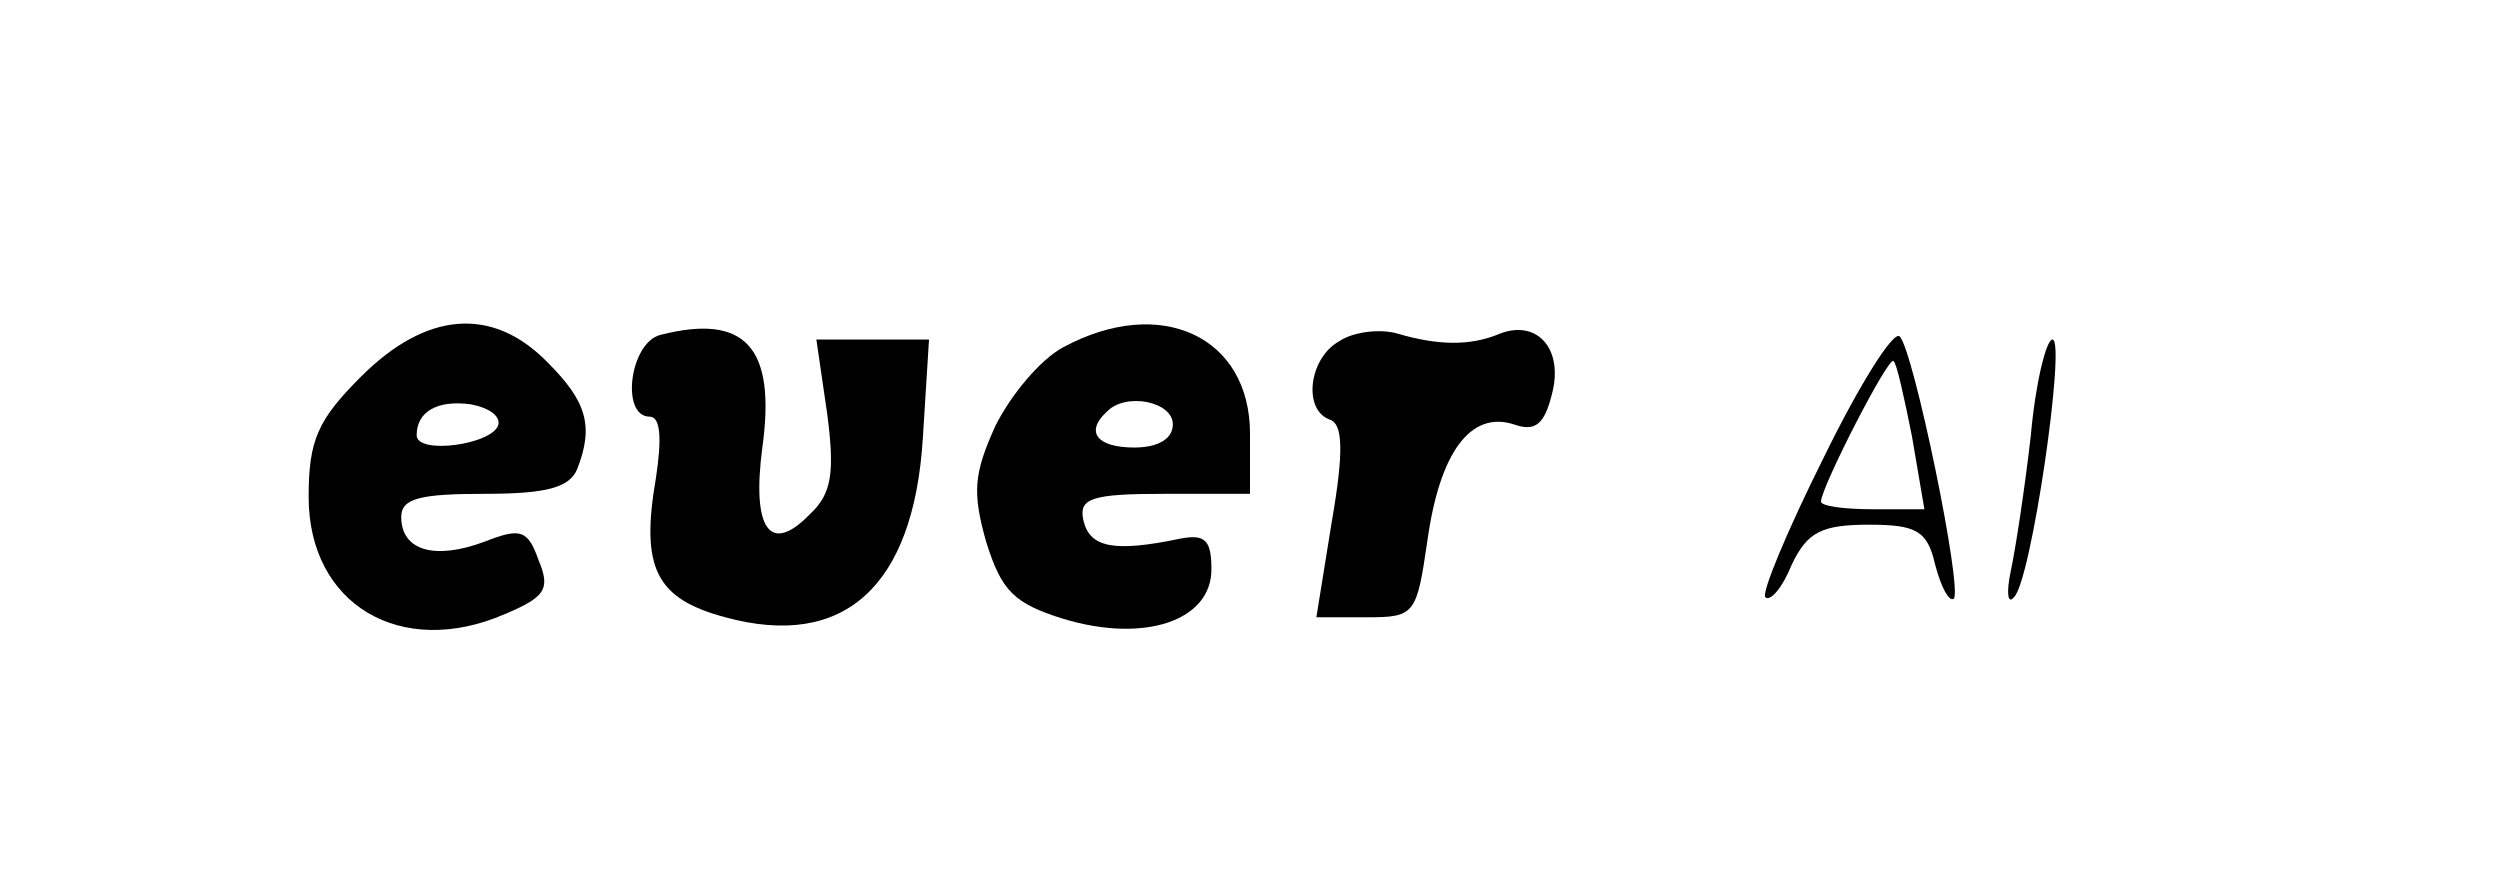 <?xml version="1.0" standalone="no"?>
<!DOCTYPE svg PUBLIC "-//W3C//DTD SVG 20010904//EN"
 "http://www.w3.org/TR/2001/REC-SVG-20010904/DTD/svg10.dtd">
<svg version="1.0" xmlns="http://www.w3.org/2000/svg"
 width="162pt" height="57pt" viewBox="0 0 162 57"
 preserveAspectRatio="xMidYMid meet">

<g transform="translate(0,57) scale(0.1,-0.1)"
fill="#000000" stroke="none">
<path d="M234 326 c-28 -28 -34 -41 -34 -78 0 -70 60 -105 127 -76 26 11 30
16 22 35 -7 20 -12 21 -35 12 -32 -12 -54 -6 -54 16 0 12 12 15 54 15 40 0 55
4 60 16 11 28 6 44 -19 69 -36 37 -79 33 -121 -9z m89 -31 c-3 -13 -53 -20
-53 -7 0 15 13 23 35 20 11 -2 19 -7 18 -13z"/>
<path d="M428 353 c-20 -5 -26 -53 -7 -53 7 0 8 -14 4 -40 -10 -58 0 -78 45
-90 77 -21 122 20 128 116 l4 64 -36 0 -37 0 7 -48 c5 -38 3 -52 -11 -65 -26
-27 -38 -10 -31 43 9 65 -11 87 -66 73z"/>
<path d="M689 345 c-15 -8 -34 -31 -44 -51 -14 -31 -15 -43 -6 -75 10 -32 18
-40 50 -50 53 -16 96 -1 96 32 0 19 -4 23 -20 20 -43 -9 -59 -6 -63 12 -3 14
5 17 52 17 l56 0 0 39 c0 63 -58 90 -121 56z m71 -50 c0 -9 -9 -15 -25 -15
-24 0 -32 10 -18 23 12 13 43 7 43 -8z"/>
<path d="M868 349 c-20 -11 -24 -45 -6 -51 8 -3 9 -20 1 -66 l-10 -62 33 0
c31 0 32 2 39 50 8 57 28 84 56 75 14 -5 20 0 25 21 7 29 -11 48 -36 37 -18
-7 -38 -7 -65 1 -11 3 -28 1 -37 -5z"/>
<path d="M1182 274 c-24 -48 -41 -89 -38 -91 3 -3 11 6 17 21 10 21 19 26 50
26 31 0 38 -4 43 -26 4 -15 9 -24 12 -22 6 6 -26 161 -35 170 -4 4 -26 -31
-49 -78z m57 13 l8 -47 -33 0 c-19 0 -34 2 -34 5 0 9 44 95 47 91 2 -1 7 -24
12 -49z"/>
<path d="M1316 288 c-4 -35 -10 -74 -13 -88 -3 -14 -2 -22 2 -17 11 9 34 167
25 167 -4 0 -11 -28 -14 -62z"/>
</g>
</svg>

